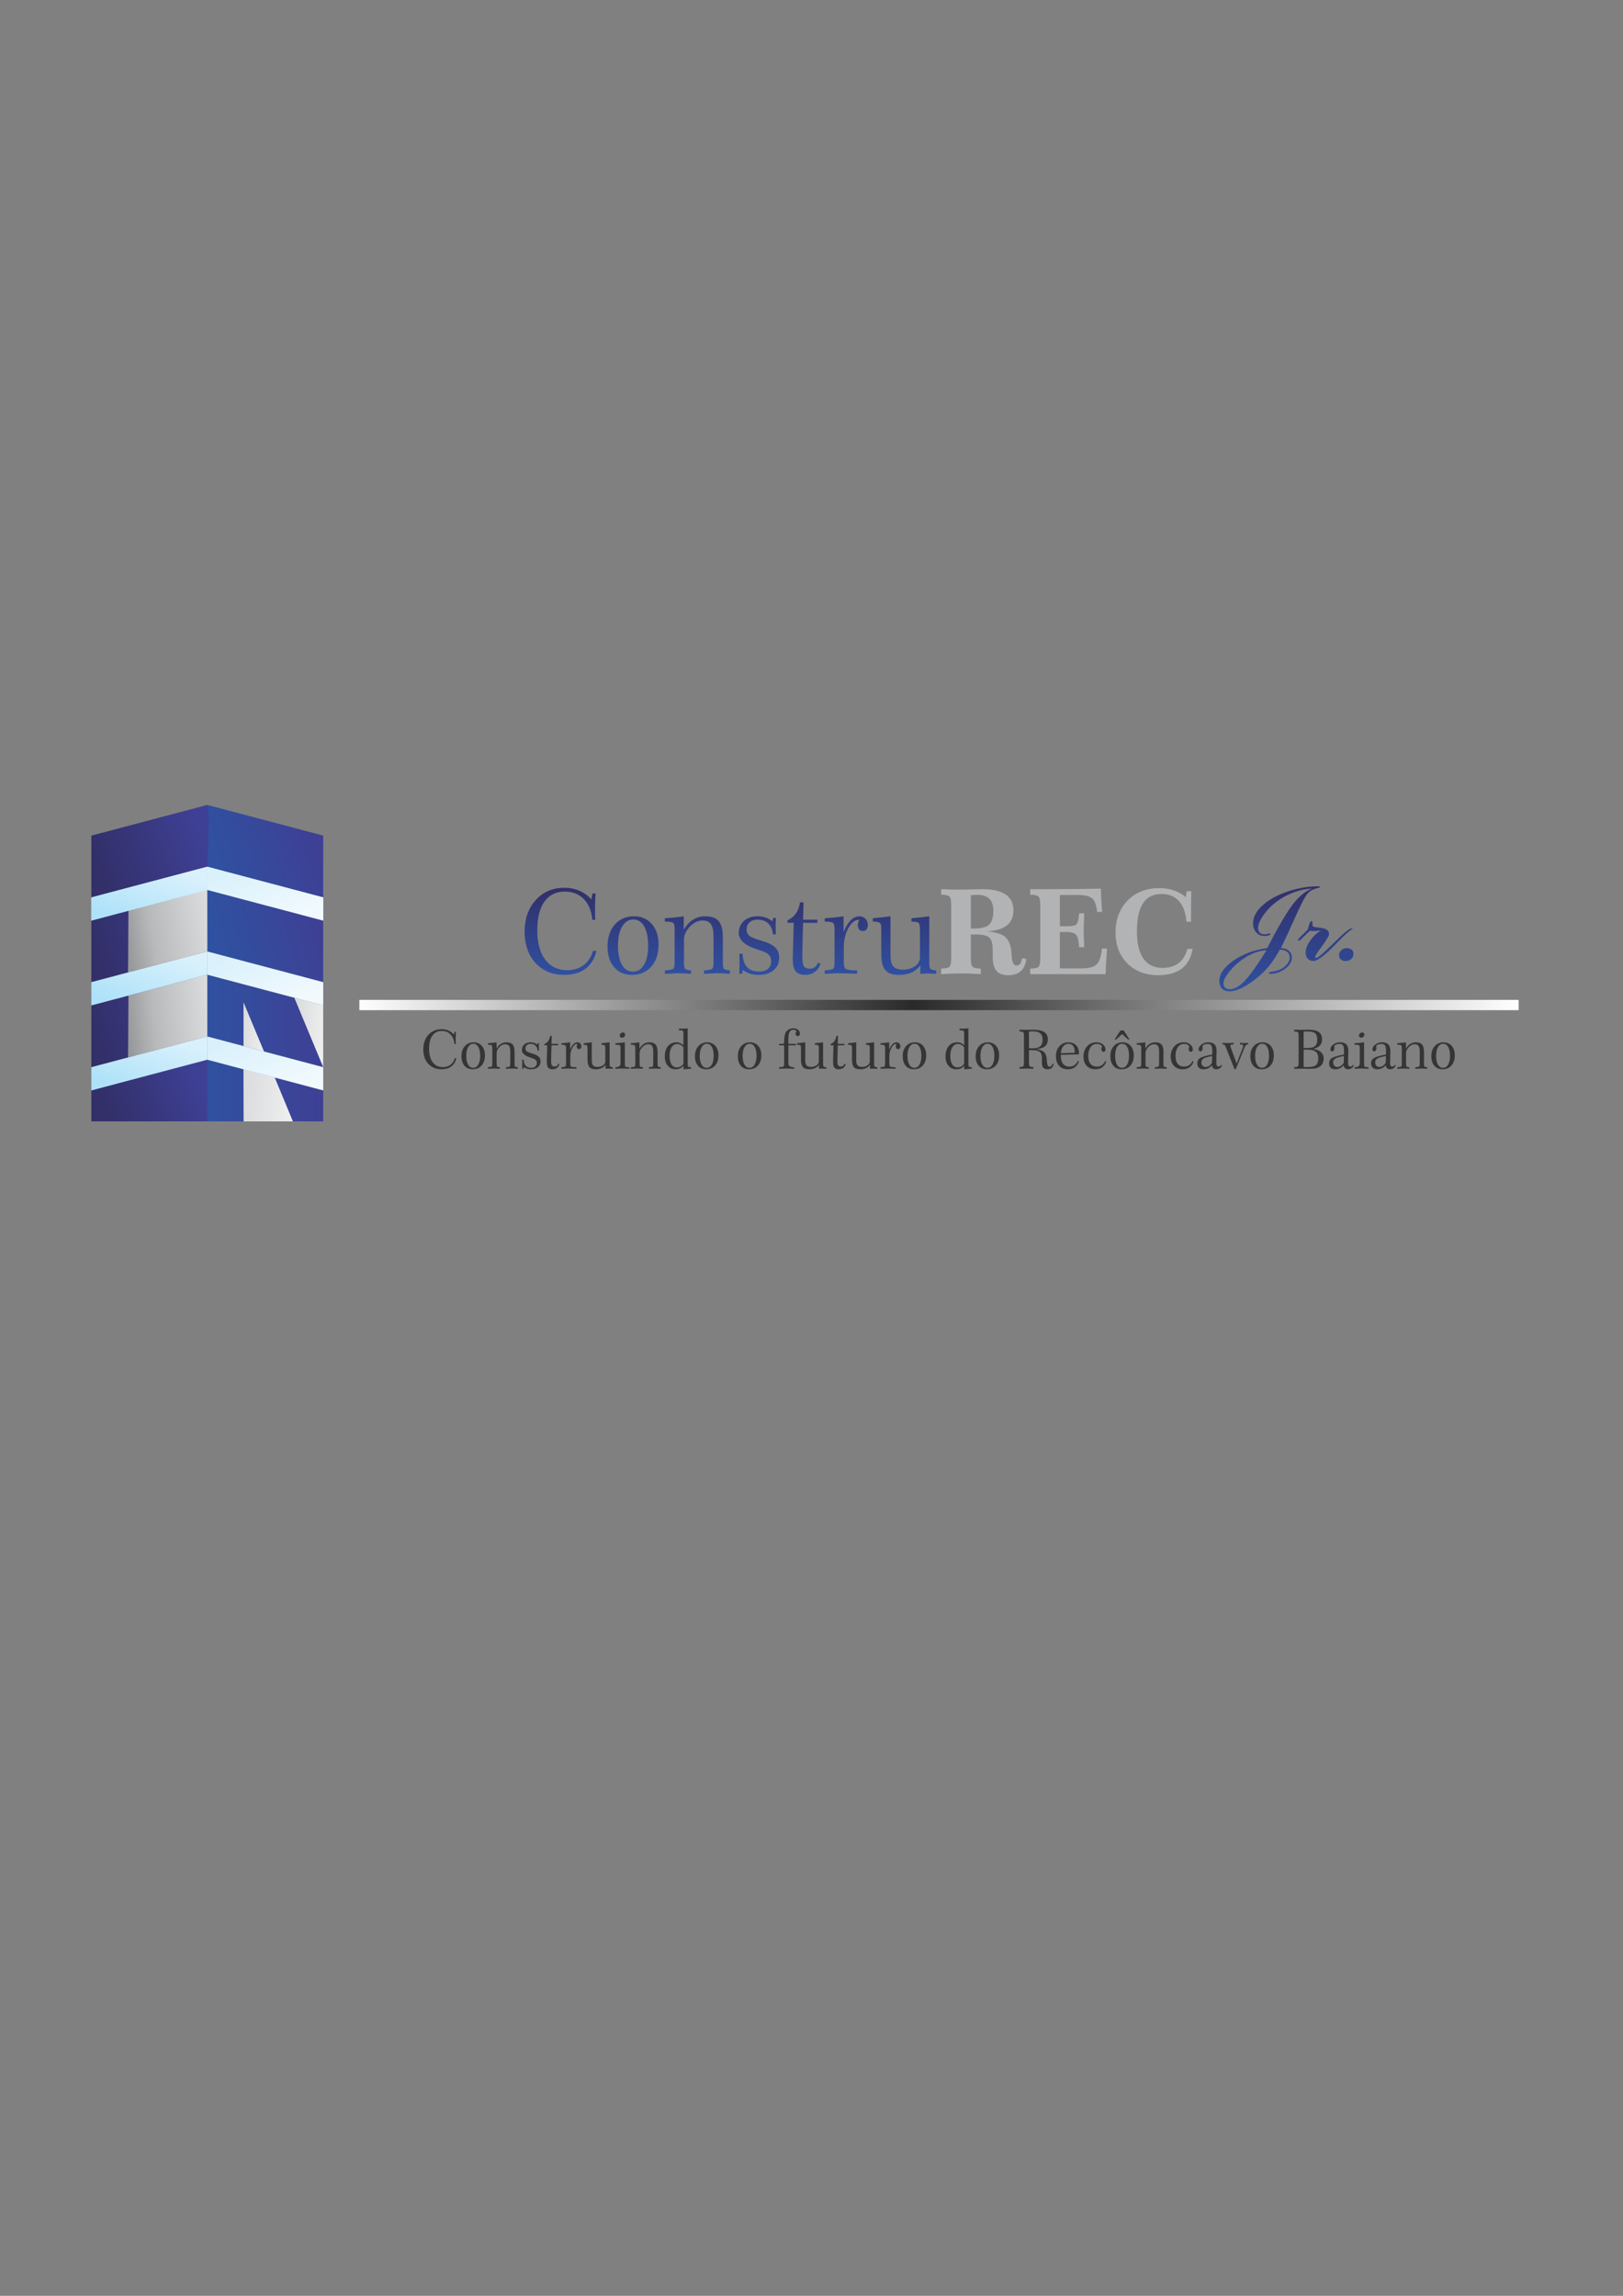 <?xml version="1.0" encoding="UTF-8"?>
<!DOCTYPE svg PUBLIC "-//W3C//DTD SVG 1.1//EN" "http://www.w3.org/Graphics/SVG/1.1/DTD/svg11.dtd">
<!-- Creator: CorelDRAW X7 -->
<svg xmlns="http://www.w3.org/2000/svg" xml:space="preserve" width="210mm" height="297mm" version="1.1" style="shape-rendering:geometricPrecision; text-rendering:geometricPrecision; image-rendering:optimizeQuality; fill-rule:evenodd; clip-rule:evenodd"
viewBox="0 0 21000 29700"
 xmlns:xlink="http://www.w3.org/1999/xlink">
 <rect x="0" y="0" width="21000" height="29700" fill="#808080" stroke="none"/>
 <defs>
  <style type="text/css">
   <![CDATA[
    .fil4 {fill:#B1B3B5}
    .fil2 {fill:#373435}
    .fil24 {fill:#3E3F95}
    .fil14 {fill:url(#id0)}
    .fil1 {fill:url(#id1)}
    .fil13 {fill:url(#id2)}
    .fil10 {fill:url(#id3)}
    .fil12 {fill:url(#id4)}
    .fil8 {fill:url(#id5)}
    .fil5 {fill:url(#id6)}
    .fil6 {fill:url(#id7)}
    .fil22 {fill:url(#id8)}
    .fil20 {fill:url(#id9)}
    .fil11 {fill:url(#id10)}
    .fil23 {fill:url(#id11)}
    .fil21 {fill:url(#id12)}
    .fil9 {fill:url(#id13)}
    .fil7 {fill:url(#id14)}
    .fil17 {fill:url(#id15)}
    .fil19 {fill:url(#id16)}
    .fil16 {fill:url(#id17)}
    .fil15 {fill:url(#id18)}
    .fil0 {fill:url(#id19)}
    .fil3 {fill:url(#id20)}
    .fil18 {fill:url(#id21)}
   ]]>
  </style>
  <linearGradient id="id0" gradientUnits="userSpaceOnUse" x1="2681.92" y1="14106.5" x2="4181.92" y2="14106.5">
   <stop offset="0" style="stop-opacity:1; stop-color:#3051A0"/>
   <stop offset="1" style="stop-opacity:1; stop-color:#3E4095"/>
  </linearGradient>
  <linearGradient id="id1" gradientUnits="userSpaceOnUse" x1="4650.25" y1="13001.5" x2="19650.3" y2="13001.5">
   <stop offset="0" style="stop-opacity:1; stop-color:#FEFEFE"/>
   <stop offset="0.478" style="stop-opacity:1; stop-color:#2B2A2B"/>
   <stop offset="1" style="stop-opacity:1; stop-color:white"/>
  </linearGradient>
  <linearGradient id="id2" gradientUnits="userSpaceOnUse" xlink:href="#id0" x1="2681.89" y1="13207.6" x2="4181.89" y2="13207.6">
  </linearGradient>
  <linearGradient id="id3" gradientUnits="userSpaceOnUse" x1="2782.63" y1="11226" x2="4081.15" y2="10796.8">
   <stop offset="0" style="stop-opacity:1; stop-color:#3051A0"/>
   <stop offset="1" style="stop-opacity:1; stop-color:#3E3F95"/>
  </linearGradient>
  <linearGradient id="id4" gradientUnits="userSpaceOnUse" x1="2752.39" y1="12290.4" x2="4111.39" y2="11924.8">
   <stop offset="0" style="stop-opacity:1; stop-color:#2E52A1"/>
   <stop offset="1" style="stop-opacity:1; stop-color:#3E4095"/>
  </linearGradient>
  <linearGradient id="id5" gradientUnits="userSpaceOnUse" x1="2615.39" y1="12981.1" x2="1248.47" y2="13434.1">
   <stop offset="0" style="stop-opacity:1; stop-color:#3E4095"/>
   <stop offset="1" style="stop-opacity:1; stop-color:#322F69"/>
  </linearGradient>
  <linearGradient id="id6" gradientUnits="userSpaceOnUse" xlink:href="#id5" x1="2604.59" y1="10773.4" x2="1266.48" y2="11249.4">
  </linearGradient>
  <linearGradient id="id7" gradientUnits="objectBoundingBox" x1="82.379%" y1="9.925%" x2="17.62%" y2="90.076%">
   <stop offset="0" style="stop-opacity:1; stop-color:#DAF1FC"/>
   <stop offset="1" style="stop-opacity:1; stop-color:#AFE2F9"/>
  </linearGradient>
  <linearGradient id="id8" gradientUnits="objectBoundingBox" xlink:href="#id7" x1="82.379%" y1="9.925%" x2="17.62%" y2="90.076%">
  </linearGradient>
  <linearGradient id="id9" gradientUnits="objectBoundingBox" xlink:href="#id7" x1="82.379%" y1="9.925%" x2="17.62%" y2="90.076%">
  </linearGradient>
  <linearGradient id="id10" gradientUnits="objectBoundingBox" x1="13.925%" y1="14.348%" x2="86.074%" y2="85.653%">
   <stop offset="0" style="stop-opacity:1; stop-color:#DAF1FC"/>
   <stop offset="1" style="stop-opacity:1; stop-color:#F1F9FD"/>
  </linearGradient>
  <linearGradient id="id11" gradientUnits="objectBoundingBox" xlink:href="#id10" x1="13.925%" y1="14.348%" x2="86.074%" y2="85.653%">
  </linearGradient>
  <linearGradient id="id12" gradientUnits="objectBoundingBox" xlink:href="#id10" x1="13.925%" y1="14.348%" x2="86.074%" y2="85.653%">
  </linearGradient>
  <linearGradient id="id13" gradientUnits="userSpaceOnUse" xlink:href="#id5" x1="2524.07" y1="13862" x2="1356.83" y2="14348.8">
  </linearGradient>
  <linearGradient id="id14" gradientUnits="userSpaceOnUse" xlink:href="#id5" x1="2628.25" y1="11921.2" x2="1235.61" y2="12294">
  </linearGradient>
  <linearGradient id="id15" gradientUnits="userSpaceOnUse" x1="3122.42" y1="14137" x2="3818.14" y2="14200.7">
   <stop offset="0" style="stop-opacity:1; stop-color:#DADBDC"/>
   <stop offset="1" style="stop-opacity:1; stop-color:#EFEFF0"/>
  </linearGradient>
  <linearGradient id="id16" gradientUnits="userSpaceOnUse" xlink:href="#id15" x1="3790.66" y1="13339.6" x2="4199.56" y2="13373.2">
  </linearGradient>
  <linearGradient id="id17" gradientUnits="userSpaceOnUse" x1="1640.53" y1="13200.6" x2="2698.41" y2="13089">
   <stop offset="0" style="stop-opacity:1; stop-color:#96989A"/>
   <stop offset="0.322" style="stop-opacity:1; stop-color:#B8B9BB"/>
   <stop offset="1" style="stop-opacity:1; stop-color:#DADBDC"/>
  </linearGradient>
  <linearGradient id="id18" gradientUnits="userSpaceOnUse" x1="1630.21" y1="12135.9" x2="2708.73" y2="11953.8">
   <stop offset="0" style="stop-opacity:1; stop-color:#96989A"/>
   <stop offset="0.31" style="stop-opacity:1; stop-color:#B8B9BB"/>
   <stop offset="1" style="stop-opacity:1; stop-color:#DADBDC"/>
  </linearGradient>
  <linearGradient id="id19" gradientUnits="userSpaceOnUse" x1="16644.7" y1="11465.8" x2="16644.7" y2="12824.9">
   <stop offset="0" style="stop-opacity:1; stop-color:#322F69"/>
   <stop offset="1" style="stop-opacity:1; stop-color:#3050A0"/>
  </linearGradient>
  <linearGradient id="id20" gradientUnits="userSpaceOnUse" xlink:href="#id19" x1="9451.31" y1="11485.3" x2="9451.31" y2="12611.8">
  </linearGradient>
  <linearGradient id="id21" gradientUnits="userSpaceOnUse" xlink:href="#id15" x1="3122.98" y1="13241.3" x2="3443.66" y2="13268.2">
  </linearGradient>
 </defs>
 <g id="Layer_x0020_1">
  <path class="fil0" d="M16397 12265c142,-277 254,-467 334,-570 82,-104 163,-170 246,-200 -69,3 -138,16 -208,39 -69,23 -136,54 -201,96 -81,51 -150,115 -206,190 -56,75 -84,137 -84,184 0,26 7,46 22,61 15,15 35,22 62,22 14,0 28,-2 42,-6 14,-5 22,-7 22,-7 3,0 5,1 7,3 2,2 3,4 3,7 0,7 -7,13 -21,17 -15,5 -32,8 -53,8 -44,0 -79,-15 -107,-46 -28,-30 -42,-69 -42,-117 0,-76 37,-150 111,-222 74,-72 176,-132 307,-180 70,-26 140,-45 211,-58 71,-14 141,-20 212,-20 9,0 15,1 20,2 5,2 7,5 7,8 0,3 -19,10 -59,20 -39,10 -73,30 -102,62 -33,38 -87,140 -161,307 -74,167 -136,300 -186,400 45,2 80,14 105,36 25,22 37,51 37,88 0,52 -28,99 -86,143 -58,44 -121,66 -190,66 -6,0 -11,-1 -15,-3 -4,-3 -6,-6 -6,-9 0,-7 14,-12 41,-16 27,-3 51,-8 71,-15 47,-16 85,-40 114,-71 29,-31 44,-63 44,-96 0,-32 -11,-58 -34,-75 -23,-18 -55,-27 -96,-27 -37,70 -77,133 -120,189 -44,55 -92,106 -145,152 -73,62 -143,111 -210,146 -67,35 -124,52 -170,52 -44,0 -78,-12 -101,-35 -23,-23 -35,-56 -35,-100 0,-89 60,-176 180,-261 120,-85 267,-140 440,-164zm-9 27c-63,5 -124,20 -182,45 -59,25 -116,61 -173,107 -60,49 -109,99 -146,151 -38,51 -56,92 -56,124 0,25 7,44 21,58 14,14 34,20 60,20 59,0 124,-36 193,-108 70,-72 164,-205 283,-397zm705 -255c-28,3 -48,5 -62,6 -13,1 -23,1 -31,1 -1,0 -3,0 -5,0 -10,-1 -17,-1 -24,-1l-25 0 -59 57c-9,8 -20,19 -34,33 -23,25 -39,37 -46,37 -4,0 -7,-1 -9,-3 -2,-3 -3,-6 -3,-9 0,-6 13,-21 40,-47 13,-13 23,-24 32,-31l53 -53 2 -6c18,-69 32,-104 42,-104 7,0 12,2 15,6 2,4 4,10 4,19 0,0 0,3 -1,7 0,3 -1,8 -1,11 0,13 5,22 13,26 8,6 31,10 68,14 48,5 83,14 103,26 20,13 31,32 31,56 0,24 -30,76 -89,156 -11,16 -20,28 -26,36 -3,4 -7,9 -13,17 -34,47 -51,77 -51,90 0,3 1,6 4,8 2,2 6,3 10,3 19,0 87,-57 204,-171l19 -19c71,-70 124,-120 160,-148 35,-29 60,-43 74,-43 1,0 5,0 12,2 2,0 4,1 5,1 -40,21 -102,75 -185,162 -23,24 -41,42 -54,55l-10 11c-125,126 -212,190 -261,190 -31,0 -55,-10 -74,-30 -18,-19 -27,-45 -27,-79 0,-46 19,-97 57,-152 38,-56 85,-101 142,-134zm233 321c0,-24 9,-46 29,-64 20,-19 43,-28 70,-28 28,0 49,7 65,20 15,13 22,31 22,53 0,28 -9,50 -29,68 -19,17 -43,26 -73,26 -26,0 -46,-7 -61,-21 -16,-13 -23,-31 -23,-54z"/>
  <polygon class="fil1" points="4650,13068 19650,13068 19650,12935 4650,12935 "/>
  <g id="_3186983818464">
   <path class="fil2" d="M5874 13384l8 -36 17 0 0 2c-2,40 -3,70 -3,89 0,5 0,17 1,36 0,13 0,23 1,30l-18 0c-5,-52 -22,-93 -51,-123 -29,-30 -66,-45 -113,-45 -52,0 -93,20 -121,60 -29,39 -43,96 -43,170 0,75 16,134 47,176 32,41 76,62 132,62 38,0 71,-10 97,-30 27,-20 46,-48 57,-85l20 0c-11,46 -33,82 -66,106 -32,25 -74,37 -125,37 -71,0 -128,-23 -172,-70 -43,-47 -65,-109 -65,-186 0,-78 22,-141 66,-190 44,-48 101,-73 171,-73 32,0 62,6 89,18 27,12 51,29 71,52zm251 119c-29,0 -51,14 -67,42 -17,28 -25,66 -25,114 0,49 8,87 24,114 15,27 37,41 65,41 28,0 50,-14 66,-41 17,-28 25,-65 25,-114 0,-49 -8,-87 -24,-115 -15,-27 -37,-41 -64,-41zm-154 162c0,-55 14,-99 43,-131 29,-33 67,-50 115,-50 44,0 79,16 106,46 26,31 40,72 40,123 0,55 -15,99 -44,131 -29,33 -67,49 -115,49 -44,0 -79,-15 -106,-45 -26,-31 -39,-72 -39,-123zm454 -181l0 81c16,-28 35,-48 56,-61 21,-13 45,-20 73,-20 37,0 63,10 80,29 16,20 24,52 24,97l0 153c0,19 2,31 7,35 5,4 16,7 35,9l0 20c-25,-2 -43,-3 -52,-3 -9,-1 -16,-1 -22,-1 -7,0 -17,1 -28,1 -12,1 -29,1 -52,3l0 -20c28,-2 44,-6 49,-10 5,-5 7,-17 7,-37l0 -158c0,-33 -5,-56 -15,-71 -10,-15 -26,-22 -49,-22 -28,0 -53,12 -77,37 -23,24 -35,51 -35,78l0 136c0,21 2,34 7,38 5,4 17,7 35,9l0 20c-23,-2 -40,-2 -50,-3 -10,0 -18,-1 -24,-1 -7,0 -16,1 -27,1 -12,1 -30,1 -54,3l0 -20c28,-3 45,-6 50,-10 5,-5 7,-17 7,-37l0 -202c0,-19 -3,-31 -9,-35 -6,-5 -22,-7 -48,-8l0 -19c24,-2 44,-4 62,-6 17,-1 34,-3 50,-6zm528 30l5 -20 16 0c-1,8 -1,15 -1,23 0,7 0,17 0,28 0,9 0,24 1,43 0,2 0,3 0,4l-17 0c-3,-29 -13,-50 -29,-65 -15,-15 -37,-23 -64,-23 -19,0 -35,6 -47,17 -12,11 -18,25 -18,42 0,16 5,28 15,37 11,8 36,19 75,30 38,11 65,25 81,40 16,15 24,35 24,60 0,32 -11,57 -33,76 -23,18 -53,27 -91,27 -18,0 -34,-2 -49,-7 -15,-5 -30,-12 -44,-22l-5 23 -16 0c0,-14 1,-28 1,-43 0,-15 1,-30 1,-45 0,-9 -1,-15 -1,-19 0,-5 -1,-9 -1,-12l19 0c2,35 11,62 27,79 17,18 40,27 72,27 22,0 40,-6 53,-17 12,-11 19,-26 19,-46 0,-17 -5,-30 -16,-39 -10,-10 -29,-19 -58,-28l0 0c-80,-23 -119,-57 -119,-100 0,-29 10,-54 30,-72 21,-18 48,-28 82,-28 18,0 34,3 48,8 14,4 28,12 40,22zm165 -113l21 0 -3 103 85 0 0 19 -85 0 -5 187 0 17c0,27 3,45 10,55 7,10 18,15 35,15 11,0 21,-3 29,-9 8,-6 15,-15 20,-27l14 5c-6,21 -17,38 -33,50 -16,11 -35,17 -57,17 -26,0 -45,-7 -57,-21 -11,-14 -17,-37 -17,-69l0 -10 5 -210 -37 0 0 -15c22,-10 39,-24 51,-42 13,-18 20,-40 24,-65zm259 83l0 94c13,-31 27,-55 43,-70 16,-16 33,-24 52,-24 14,0 26,5 36,15 9,10 14,22 14,37 0,12 -3,20 -8,26 -5,7 -13,10 -22,10 -9,0 -17,-3 -22,-9 -5,-6 -8,-14 -8,-25 0,-5 1,-11 2,-16 2,-5 4,-11 7,-17l-5 0c-22,0 -42,17 -60,50 -18,32 -27,71 -27,115l0 90c0,19 3,32 11,38 7,5 30,8 68,9l0 20c-24,-1 -45,-2 -62,-3 -18,0 -34,-1 -49,-1 -3,0 -19,1 -46,2 -15,1 -27,1 -36,2l0 -20c29,-3 46,-6 51,-11 5,-4 8,-16 8,-36l0 -202c0,-19 -3,-31 -10,-35 -6,-5 -22,-7 -49,-8l0 -19c19,-2 38,-3 56,-5 19,-2 38,-4 56,-7zm280 0l0 232c0,32 6,55 17,67 12,13 31,19 58,19 27,0 50,-6 69,-19 19,-13 30,-29 31,-48l0 -177c0,-18 -2,-30 -8,-35 -6,-4 -20,-7 -42,-8l0 -19c20,-2 39,-4 56,-6 17,-2 34,-4 50,-6l0 279c0,19 2,31 7,35 5,4 16,7 35,9l-1 20c-11,-1 -20,-1 -29,-2 -8,0 -14,0 -18,0 -6,0 -13,0 -21,0 -7,1 -16,1 -26,2l0 -50c-15,19 -33,33 -53,42 -21,10 -46,14 -74,14 -38,0 -65,-9 -82,-28 -16,-19 -24,-51 -24,-98l0 -149c0,-18 -3,-30 -9,-35 -5,-4 -19,-7 -42,-8l0 -19c20,-2 38,-4 56,-6 17,-2 34,-4 50,-6zm428 0l0 276c0,22 3,36 9,40 7,4 23,6 49,7l0 20c-24,-2 -43,-2 -57,-3 -13,0 -24,-1 -33,-1 -8,0 -19,1 -33,1 -13,1 -33,1 -58,3l0 -20 1 0c44,-2 66,-18 66,-47l0 -202c0,-19 -3,-31 -9,-36 -7,-4 -26,-7 -58,-7l0 -19c21,-1 42,-3 62,-5 21,-1 41,-4 61,-7zm-27 -127c10,0 18,2 23,7 5,6 8,13 8,22 0,9 -4,18 -13,27 -9,8 -18,12 -29,12 -9,0 -16,-3 -21,-8 -5,-5 -7,-13 -7,-22 0,-9 4,-18 12,-26 9,-8 18,-12 27,-12zm216 127l0 81c17,-28 35,-48 56,-61 21,-13 46,-20 74,-20 36,0 63,10 79,29 17,20 25,52 25,97l0 153c0,19 2,31 7,35 4,4 16,7 34,9l0 20c-25,-2 -42,-3 -51,-3 -9,-1 -17,-1 -22,-1 -7,0 -17,1 -29,1 -11,1 -29,1 -51,3l0 -20c28,-2 44,-6 49,-10 5,-5 7,-17 7,-37l0 -158c0,-33 -5,-56 -15,-71 -10,-15 -26,-22 -49,-22 -28,0 -54,12 -77,37 -23,24 -35,51 -35,78l0 136c0,21 2,34 7,38 5,4 16,7 35,9l0 20c-23,-2 -40,-2 -51,-3 -10,0 -17,-1 -23,-1 -7,0 -16,1 -28,1 -11,1 -29,1 -54,3l0 -20c29,-3 46,-6 51,-10 5,-5 7,-17 7,-37l0 -202c0,-19 -3,-31 -9,-35 -6,-5 -22,-7 -49,-8l0 -19c24,-2 45,-4 62,-6 18,-1 34,-3 50,-6zm569 66c-11,-15 -23,-26 -36,-33 -14,-7 -28,-11 -44,-11 -31,0 -55,14 -72,40 -18,27 -27,65 -27,113 0,48 8,85 24,111 17,25 39,38 69,38 19,0 34,-4 48,-11 14,-7 27,-19 38,-34l0 -213zm55 -247l0 462c0,18 2,29 7,34 5,4 18,7 37,7l0 19c-14,2 -36,4 -67,6 -13,1 -24,2 -31,2l0 -45c-14,15 -29,27 -45,34 -17,8 -35,11 -57,11 -42,0 -76,-15 -101,-45 -26,-30 -39,-70 -39,-120 0,-58 14,-103 41,-135 27,-32 64,-49 111,-49 17,0 33,3 47,9 14,7 28,16 42,29l0 -152c0,-19 -3,-30 -9,-35 -6,-4 -23,-7 -50,-7l0 -20 15 0c14,0 29,0 45,-1 16,-1 34,-2 54,-4zm248 200c-28,0 -50,14 -67,42 -16,28 -25,66 -25,114 0,49 8,87 24,114 16,27 38,41 65,41 28,0 51,-14 67,-41 16,-28 24,-65 24,-114 0,-49 -8,-87 -23,-115 -16,-27 -37,-41 -65,-41zm-154 162c0,-55 15,-99 44,-131 29,-33 67,-50 114,-50 44,0 80,16 106,46 27,31 40,72 40,123 0,55 -14,99 -43,131 -29,33 -68,49 -116,49 -44,0 -79,-15 -105,-45 -27,-31 -40,-72 -40,-123zm708 -162c-28,0 -50,14 -66,42 -17,28 -25,66 -25,114 0,49 8,87 24,114 15,27 37,41 65,41 28,0 50,-14 66,-41 16,-28 25,-65 25,-114 0,-49 -8,-87 -24,-115 -15,-27 -37,-41 -65,-41zm-153 162c0,-55 14,-99 43,-131 29,-33 67,-50 115,-50 44,0 79,16 106,46 26,31 40,72 40,123 0,55 -15,99 -44,131 -29,33 -67,49 -115,49 -44,0 -80,-15 -106,-45 -26,-31 -39,-72 -39,-123zm654 -231l0 70 98 0 0 19 -98 0 0 237c0,30 26,46 76,47l1 0 -1 20c-26,-2 -48,-2 -64,-3 -17,0 -31,-1 -43,-1 -6,0 -15,1 -27,1 -12,1 -33,1 -63,3l0 -20c33,-2 51,-5 57,-9 6,-5 9,-17 9,-38l0 -237 -66 0 0 -19 13 0 23 0c12,0 20,-1 23,-3 3,-3 6,-9 7,-20 0,-5 0,-12 0,-22 2,-48 9,-83 21,-104 11,-16 24,-30 41,-38 17,-9 36,-14 57,-14 25,0 46,6 61,19 16,13 24,29 24,48 0,10 -2,18 -7,24 -5,6 -13,9 -22,9 -8,0 -15,-3 -20,-8 -5,-6 -8,-13 -8,-21 0,-7 2,-14 6,-20 4,-6 6,-10 6,-12 0,-4 -3,-9 -11,-13 -7,-5 -16,-7 -26,-7 -24,0 -41,9 -51,26 -10,17 -16,45 -16,86zm218 50l0 232c0,32 6,55 17,67 12,13 31,19 58,19 27,0 50,-6 69,-19 19,-13 30,-29 32,-48l0 -177c0,-18 -3,-30 -9,-35 -5,-4 -20,-7 -42,-8l0 -19c20,-2 39,-4 56,-6 18,-2 34,-4 50,-6l0 279c0,19 3,31 7,35 5,4 16,7 35,9l0 20c-12,-1 -21,-1 -29,-2 -8,0 -15,0 -19,0 -6,0 -12,0 -20,0 -8,1 -17,1 -27,2l0 -50c-15,19 -32,33 -53,42 -21,10 -45,14 -74,14 -38,0 -65,-9 -81,-28 -17,-19 -25,-51 -25,-98l0 -149c0,-18 -3,-30 -8,-35 -6,-4 -20,-7 -43,-8l0 -19c20,-2 39,-4 56,-6 17,-2 34,-4 50,-6zm403 -83l21 0 -3 103 85 0 0 19 -85 0 -5 187 0 17c0,27 3,45 10,55 7,10 18,15 34,15 12,0 22,-3 30,-9 8,-6 15,-15 20,-27l14 5c-6,21 -17,38 -33,50 -16,11 -35,17 -57,17 -27,0 -45,-7 -57,-21 -12,-14 -17,-37 -17,-69l0 -10 5 -210 -37 0 0 -15c22,-10 39,-24 51,-42 13,-18 20,-40 24,-65zm257 83l0 232c0,32 6,55 17,67 12,13 31,19 58,19 27,0 50,-6 69,-19 19,-13 30,-29 31,-48l0 -177c0,-18 -2,-30 -8,-35 -6,-4 -20,-7 -42,-8l0 -19c20,-2 39,-4 56,-6 17,-2 34,-4 50,-6l0 279c0,19 3,31 7,35 5,4 16,7 35,9l-1 20c-11,-1 -20,-1 -28,-2 -8,0 -15,0 -19,0 -6,0 -13,0 -21,0 -7,1 -16,1 -26,2l0 -50c-15,19 -32,33 -53,42 -21,10 -46,14 -74,14 -38,0 -65,-9 -82,-28 -16,-19 -24,-51 -24,-98l0 -149c0,-18 -3,-30 -8,-35 -6,-4 -20,-7 -43,-8l0 -19c20,-2 38,-4 56,-6 17,-2 34,-4 50,-6zm426 0l0 94c13,-31 27,-55 43,-70 16,-16 33,-24 52,-24 15,0 27,5 36,15 9,10 14,22 14,37 0,12 -3,20 -8,26 -5,7 -12,10 -22,10 -9,0 -16,-3 -22,-9 -5,-6 -7,-14 -7,-25 0,-5 0,-11 2,-16 1,-5 3,-11 6,-17l-4 0c-23,0 -43,17 -61,50 -18,32 -27,71 -27,115l0 90c0,19 4,32 11,38 8,5 31,8 68,9l0 20c-24,-1 -44,-2 -62,-3 -18,0 -34,-1 -48,-1 -4,0 -19,1 -46,2 -15,1 -27,1 -37,2l0 -20c29,-3 46,-6 51,-11 5,-4 8,-16 8,-36l0 -202c0,-19 -3,-31 -9,-35 -6,-5 -23,-7 -50,-8l0 -19c19,-2 38,-3 57,-5 18,-2 37,-4 55,-7zm328 19c-28,0 -50,14 -66,42 -17,28 -25,66 -25,114 0,49 8,87 24,114 15,27 37,41 65,41 28,0 50,-14 66,-41 16,-28 25,-65 25,-114 0,-49 -8,-87 -24,-115 -15,-27 -37,-41 -65,-41zm-153 162c0,-55 14,-99 43,-131 29,-33 67,-50 115,-50 44,0 79,16 106,46 26,31 40,72 40,123 0,55 -15,99 -44,131 -29,33 -67,49 -115,49 -44,0 -80,-15 -106,-45 -26,-31 -39,-72 -39,-123zm795 -115c-11,-15 -23,-26 -36,-33 -14,-7 -28,-11 -44,-11 -31,0 -55,14 -72,40 -18,27 -27,65 -27,113 0,48 8,85 24,111 17,25 39,38 69,38 19,0 34,-4 48,-11 14,-7 27,-19 38,-34l0 -213zm55 -247l0 462c0,18 2,29 7,34 5,4 18,7 37,7l0 19c-14,2 -36,4 -67,6 -13,1 -24,2 -31,2l0 -45c-14,15 -29,27 -45,34 -17,8 -35,11 -57,11 -42,0 -76,-15 -101,-45 -26,-30 -39,-70 -39,-120 0,-58 14,-103 41,-135 27,-32 64,-49 111,-49 17,0 33,3 47,9 14,7 28,16 42,29l0 -152c0,-19 -3,-30 -9,-35 -6,-4 -23,-7 -50,-7l0 -20 15 0c14,0 29,0 45,-1 16,-1 34,-2 54,-4zm248 200c-28,0 -50,14 -67,42 -16,28 -25,66 -25,114 0,49 8,87 24,114 16,27 38,41 65,41 28,0 51,-14 67,-41 16,-28 24,-65 24,-114 0,-49 -8,-87 -23,-115 -16,-27 -37,-41 -65,-41zm-154 162c0,-55 15,-99 44,-131 29,-33 67,-50 114,-50 44,0 80,16 106,46 27,31 40,72 40,123 0,55 -14,99 -43,131 -29,33 -68,49 -116,49 -44,0 -79,-15 -105,-45 -27,-31 -40,-72 -40,-123zm690 -105c3,0 8,1 13,1 19,0 31,1 37,1 44,0 76,-9 96,-27 20,-18 30,-47 30,-85 0,-37 -10,-65 -30,-82 -20,-17 -51,-26 -94,-26 -5,0 -13,0 -25,1 -11,0 -20,1 -27,1l0 216zm-122 -239c11,0 21,1 32,1 10,1 21,1 32,1l22 0c4,0 16,0 34,-1 18,-1 34,-1 48,-1 69,0 120,10 151,30 31,20 47,52 47,96 0,39 -13,69 -38,90 -26,21 -65,32 -116,35 46,5 79,17 100,34 21,18 34,46 39,84 1,9 2,24 3,42 3,44 14,67 34,67 10,0 18,-3 24,-10 6,-6 11,-16 15,-30l14 3c-3,24 -12,42 -25,54 -12,11 -30,17 -51,17 -26,0 -45,-7 -58,-20 -12,-14 -18,-36 -18,-65 0,-8 0,-17 0,-28 1,-11 1,-18 1,-22 0,-45 -9,-74 -27,-89 -17,-16 -50,-23 -98,-23l-43 0 0 161c0,25 3,40 9,47 6,6 22,10 48,10l0 23c-28,-2 -48,-2 -59,-3 -11,0 -20,-1 -26,-1 -9,0 -20,1 -34,1 -14,1 -34,1 -60,3l0 -23c25,0 41,-3 47,-9 7,-7 10,-23 10,-48l0 -346c0,-26 -3,-42 -9,-48 -7,-5 -23,-9 -48,-9l0 -23zm714 299l0 -10c0,-34 -7,-60 -21,-79 -14,-18 -34,-28 -60,-28 -28,0 -50,11 -68,33 -18,21 -28,51 -30,89l179 -5zm53 20l-233 6 0 5c0,48 9,85 28,110 19,25 47,37 84,37 26,0 47,-6 66,-19 18,-12 32,-30 40,-53l16 6c-10,32 -27,57 -52,75 -25,17 -55,26 -90,26 -49,0 -87,-15 -114,-45 -27,-30 -41,-72 -41,-127 0,-52 15,-95 45,-127 30,-33 68,-50 115,-50 42,0 76,13 100,37 25,25 37,59 37,103 0,2 0,5 0,8 -1,4 -1,6 -1,8zm340 86l15 6c-11,33 -28,58 -51,75 -24,18 -54,26 -89,26 -48,0 -85,-15 -113,-44 -28,-30 -42,-69 -42,-120 0,-55 16,-99 47,-133 31,-35 72,-52 121,-52 33,0 61,9 84,28 22,18 33,40 33,65 0,9 -2,16 -6,22 -5,5 -11,8 -19,8 -8,0 -15,-3 -20,-10 -6,-6 -9,-14 -9,-24 0,-6 2,-12 4,-20 3,-7 4,-11 4,-12 0,-10 -7,-18 -20,-25 -13,-8 -30,-11 -49,-11 -33,0 -59,14 -79,43 -19,28 -29,67 -29,115 0,44 10,77 29,100 19,23 46,35 83,35 25,0 47,-6 65,-19 19,-12 32,-30 41,-53z"/>
   <path class="fil2" d="M14520 13503c-28,0 -50,14 -67,42 -16,28 -24,66 -24,114 0,49 8,87 23,114 16,27 38,41 65,41 29,0 51,-14 67,-41 16,-28 24,-65 24,-114 0,-49 -7,-87 -23,-115 -15,-27 -37,-41 -65,-41zm-153 162c0,-55 14,-99 43,-131 29,-33 67,-50 115,-50 44,0 79,16 105,46 27,31 40,72 40,123 0,55 -14,99 -43,131 -29,33 -67,49 -115,49 -44,0 -80,-15 -106,-45 -26,-31 -39,-72 -39,-123zm131 -334l42 0 75 116 -19 0 -77 -69 -77 69 -20 0 76 -116zm322 153l0 81c17,-28 35,-48 56,-61 21,-13 46,-20 74,-20 36,0 63,10 79,29 17,20 25,52 25,97l0 153c0,19 2,31 7,35 5,4 16,7 34,9l0 20c-25,-2 -42,-3 -51,-3 -9,-1 -17,-1 -22,-1 -7,0 -17,1 -29,1 -11,1 -29,1 -51,3l0 -20c28,-2 44,-6 49,-10 5,-5 7,-17 7,-37l0 -158c0,-33 -5,-56 -15,-71 -10,-15 -26,-22 -49,-22 -28,0 -54,12 -77,37 -23,24 -35,51 -35,78l0 136c0,21 2,34 7,38 5,4 16,7 35,9l0 20c-23,-2 -40,-2 -50,-3 -11,0 -18,-1 -24,-1 -7,0 -16,1 -27,1 -12,1 -30,1 -55,3l0 -20c29,-3 46,-6 51,-10 5,-5 7,-17 7,-37l0 -202c0,-19 -3,-31 -9,-35 -6,-5 -22,-7 -49,-8l0 -19c24,-2 45,-4 62,-6 18,-1 34,-3 50,-6zm608 242l15 6c-10,33 -27,58 -51,75 -24,18 -53,26 -89,26 -47,0 -85,-15 -113,-44 -28,-30 -42,-69 -42,-120 0,-55 16,-99 47,-133 32,-35 72,-52 122,-52 33,0 60,9 83,28 23,18 34,40 34,65 0,9 -2,16 -7,22 -5,5 -11,8 -18,8 -8,0 -15,-3 -21,-10 -5,-6 -8,-14 -8,-24 0,-6 1,-12 4,-20 2,-7 3,-11 3,-12 0,-10 -6,-18 -20,-25 -13,-8 -29,-11 -49,-11 -32,0 -58,14 -78,43 -20,28 -30,67 -30,115 0,44 10,77 29,100 19,23 47,35 83,35 25,0 47,-6 66,-19 18,-12 32,-30 40,-53zm256 -65c-58,11 -96,23 -113,34 -17,12 -26,28 -26,49 0,18 5,32 15,43 10,11 23,16 39,16 16,0 30,-5 44,-13 14,-9 27,-23 39,-41l2 -88zm57 -53l-3 112c0,4 0,10 0,19 0,9 0,16 0,20 0,13 2,22 7,28 5,7 12,10 22,10 8,0 14,-2 19,-5 6,-4 10,-9 14,-16l12 7c-8,17 -18,30 -30,38 -12,8 -27,12 -44,12 -17,0 -30,-4 -40,-14 -10,-9 -15,-22 -16,-39 -15,18 -32,32 -50,40 -18,9 -38,13 -61,13 -24,0 -43,-7 -58,-20 -14,-14 -21,-33 -21,-56 0,-27 9,-48 27,-63 18,-15 59,-29 122,-43 7,-2 16,-3 26,-5 12,-2 18,-5 18,-7l1 -33 0 -12c0,-33 -5,-57 -14,-70 -9,-13 -24,-19 -45,-19 -14,0 -26,2 -37,5 -11,4 -22,10 -31,18 0,2 0,4 1,7 1,12 1,19 1,23 0,13 -2,23 -8,31 -6,8 -14,12 -23,12 -7,0 -11,-3 -15,-7 -4,-5 -6,-11 -6,-20 0,-22 13,-43 37,-61 25,-19 54,-29 86,-29 38,0 66,9 83,27 18,18 26,47 26,88l0 9zm76 -117c19,1 35,2 45,2 11,1 19,1 26,1 8,0 17,0 28,-1 12,0 27,-1 47,-2l0 19c-19,2 -31,4 -36,6 -5,2 -7,6 -7,12 0,4 0,7 1,11 1,3 2,7 3,10l77 210 81 -210c1,-4 2,-8 3,-12 1,-3 1,-7 1,-9 0,-6 -2,-10 -7,-12 -4,-2 -16,-4 -35,-6l0 -19c13,1 24,2 32,2 9,1 16,1 22,1 6,0 12,0 20,-1 7,0 18,-1 31,-2l0 19c-19,0 -34,13 -44,37l0 0 -77 192c-11,26 -19,46 -25,59 -6,14 -11,26 -15,35l-15 -2 -114 -289c-1,-1 -1,-3 -2,-5 -7,-18 -18,-27 -35,-27l-5 0 0 -19zm515 12c-28,0 -50,14 -67,42 -16,28 -25,66 -25,114 0,49 8,87 24,114 16,27 38,41 65,41 28,0 51,-14 67,-41 16,-28 24,-65 24,-114 0,-49 -8,-87 -23,-115 -16,-27 -37,-41 -65,-41zm-154 162c0,-55 15,-99 44,-131 29,-33 67,-50 114,-50 44,0 80,16 106,46 27,31 40,72 40,123 0,55 -14,99 -43,131 -29,33 -68,49 -116,49 -44,0 -79,-15 -105,-45 -27,-31 -40,-72 -40,-123zm690 -86l0 225 51 0c52,0 88,-8 108,-25 20,-17 30,-46 30,-87 0,-41 -11,-70 -33,-87 -22,-17 -58,-26 -110,-26l-46 0zm0 -235l0 213 63 0c39,0 68,-9 86,-26 18,-16 27,-43 27,-80 0,-39 -9,-67 -26,-83 -17,-16 -49,-24 -96,-24l-54 0zm-122 -23c1,0 3,0 5,0 2,0 4,0 5,0 1,0 3,0 6,0 20,1 40,2 60,2 18,0 40,0 65,-1 25,-1 40,-1 46,-1 59,0 103,10 131,31 28,20 42,52 42,95 0,33 -9,59 -28,79 -20,21 -48,35 -86,42 47,9 80,24 102,44 22,21 33,47 33,81 0,24 -5,46 -14,64 -9,18 -23,33 -41,44 -14,10 -31,16 -52,20 -21,4 -54,6 -99,6 -10,0 -25,0 -46,-1 -21,0 -36,-1 -47,-1 -20,0 -36,1 -48,1 -11,0 -23,0 -34,1l0 -23c25,0 41,-3 47,-9 7,-6 10,-22 10,-48l0 -346c0,-26 -3,-42 -9,-48 -7,-5 -23,-9 -48,-9l0 -23zm643 340c-59,11 -96,23 -113,34 -17,12 -26,28 -26,49 0,18 5,32 15,43 10,11 23,16 39,16 16,0 30,-5 44,-13 14,-9 27,-23 39,-41l2 -88zm57 -53l-3 112c0,4 0,10 0,19 0,9 0,16 0,20 0,13 2,22 7,28 5,7 12,10 22,10 8,0 14,-2 19,-5 5,-4 10,-9 14,-16l12 7c-8,17 -18,30 -31,38 -12,8 -26,12 -43,12 -17,0 -30,-4 -40,-14 -10,-9 -15,-22 -16,-39 -16,18 -32,32 -50,40 -18,9 -38,13 -62,13 -23,0 -43,-7 -57,-20 -14,-14 -21,-33 -21,-56 0,-27 9,-48 27,-63 18,-15 59,-29 121,-43 8,-2 17,-3 27,-5 12,-2 18,-5 18,-7l0 -33 0 -12c0,-33 -4,-57 -13,-70 -9,-13 -24,-19 -46,-19 -13,0 -25,2 -36,5 -11,4 -22,10 -31,18 0,2 0,4 1,7 1,12 1,19 1,23 0,13 -3,23 -8,31 -6,8 -14,12 -23,12 -7,0 -12,-3 -15,-7 -4,-5 -6,-11 -6,-20 0,-22 13,-43 37,-61 25,-19 53,-29 86,-29 38,0 66,9 83,27 17,18 26,47 26,88l0 9zm204 -124l0 276c0,22 3,36 9,40 7,4 23,6 49,7l0 20c-24,-2 -43,-2 -56,-3 -14,0 -25,-1 -34,-1 -8,0 -19,1 -33,1 -13,1 -32,1 -58,3l0 -20 1 0c44,-2 66,-18 66,-47l0 -202c0,-19 -3,-31 -9,-36 -7,-4 -26,-7 -58,-7l0 -19c21,-1 42,-3 62,-5 21,-1 41,-4 61,-7zm-27 -127c10,0 18,2 23,7 5,6 8,13 8,22 0,9 -4,18 -13,27 -9,8 -18,12 -28,12 -9,0 -16,-3 -22,-8 -5,-5 -7,-13 -7,-22 0,-9 4,-18 12,-26 9,-8 18,-12 27,-12zm310 304c-59,11 -97,23 -114,34 -17,12 -25,28 -25,49 0,18 5,32 15,43 10,11 23,16 38,16 16,0 31,-5 44,-13 14,-9 27,-23 39,-41l3 -88zm57 -53l-3 112c0,4 0,10 0,19 -1,9 -1,16 -1,20 0,13 3,22 7,28 5,7 13,10 23,10 7,0 13,-2 19,-5 5,-4 10,-9 13,-16l12 7c-8,17 -18,30 -30,38 -12,8 -27,12 -43,12 -17,0 -31,-4 -40,-14 -10,-9 -16,-22 -17,-39 -15,18 -31,32 -49,40 -18,9 -39,13 -62,13 -24,0 -43,-7 -57,-20 -15,-14 -22,-33 -22,-56 0,-27 9,-48 28,-63 18,-15 58,-29 121,-43 8,-2 17,-3 26,-5 12,-2 18,-5 18,-7l1 -33 0 -12c0,-33 -5,-57 -14,-70 -9,-13 -24,-19 -45,-19 -14,0 -26,2 -37,5 -11,4 -21,10 -31,18 0,2 1,4 1,7 1,12 2,19 2,23 0,13 -3,23 -9,31 -6,8 -13,12 -23,12 -6,0 -11,-3 -15,-7 -3,-5 -5,-11 -5,-20 0,-22 12,-43 37,-61 24,-19 53,-29 85,-29 38,0 66,9 83,27 18,18 27,47 27,88l0 9zm202 -124l0 81c16,-28 35,-48 56,-61 21,-13 45,-20 73,-20 37,0 64,10 80,29 16,20 24,52 24,97l0 153c0,19 3,31 7,35 5,4 17,7 35,9l0 20c-25,-2 -42,-3 -51,-3 -10,-1 -17,-1 -23,-1 -7,0 -16,1 -28,1 -12,1 -29,1 -52,3l0 -20c28,-2 45,-6 49,-10 5,-5 8,-17 8,-37l0 -158c0,-33 -5,-56 -16,-71 -10,-15 -26,-22 -48,-22 -28,0 -54,12 -77,37 -24,24 -36,51 -36,78l0 136c0,21 3,34 7,38 5,4 17,7 36,9l0 20c-24,-2 -41,-2 -51,-3 -10,0 -18,-1 -23,-1 -7,0 -17,1 -28,1 -11,1 -30,1 -54,3l0 -20c29,-3 45,-6 50,-10 5,-5 8,-17 8,-37l0 -202c0,-19 -3,-31 -9,-35 -6,-5 -22,-7 -49,-8l0 -19c24,-2 44,-4 62,-6 17,-1 34,-3 50,-6zm482 19c-28,0 -51,14 -67,42 -17,28 -25,66 -25,114 0,49 8,87 24,114 16,27 37,41 65,41 28,0 50,-14 66,-41 17,-28 25,-65 25,-114 0,-49 -8,-87 -24,-115 -15,-27 -37,-41 -64,-41zm-154 162c0,-55 14,-99 43,-131 29,-33 67,-50 115,-50 44,0 79,16 106,46 26,31 40,72 40,123 0,55 -15,99 -44,131 -29,33 -67,49 -115,49 -44,0 -79,-15 -106,-45 -26,-31 -39,-72 -39,-123z"/>
  </g>
  <path class="fil3" d="M7651 11635l17 -77 37 0 0 5c-4,87 -6,151 -6,192 0,11 0,38 1,80 1,27 1,48 2,65l-38 0c-10,-114 -47,-204 -110,-269 -63,-64 -145,-97 -245,-97 -115,0 -203,43 -265,130 -61,86 -92,209 -92,370 0,164 34,291 103,381 68,90 164,136 286,136 83,0 153,-22 210,-65 58,-43 99,-105 123,-185l43 0c-23,100 -70,177 -141,231 -72,53 -162,80 -272,80 -155,0 -279,-51 -374,-153 -94,-103 -142,-237 -142,-404 0,-168 48,-306 144,-411 95,-106 219,-159 372,-159 70,0 134,13 193,38 59,26 110,63 154,112zm544 260c-61,0 -109,31 -145,91 -36,60 -54,143 -54,248 0,105 17,188 51,247 35,60 82,89 142,89 61,0 109,-29 144,-89 36,-60 53,-142 53,-247 0,-107 -17,-190 -50,-249 -34,-60 -81,-90 -141,-90zm-334 351c0,-119 31,-214 94,-285 63,-71 146,-107 249,-107 96,0 172,33 230,100 58,66 87,155 87,268 0,118 -32,213 -95,284 -63,70 -146,106 -250,106 -96,0 -172,-33 -229,-99 -57,-66 -86,-155 -86,-267zm986 -392l0 174c35,-60 75,-103 121,-131 46,-29 98,-43 159,-43 80,0 138,21 173,63 36,43 53,113 53,211l0 332c0,42 5,67 16,75 10,9 35,16 75,20l0 43c-55,-4 -92,-6 -112,-7 -20,0 -36,-1 -48,-1 -16,0 -36,1 -62,2 -25,1 -63,3 -112,6l0 -43c61,-5 96,-13 106,-22 11,-10 16,-36 16,-81l0 -342c0,-71 -11,-123 -33,-155 -22,-31 -57,-47 -106,-47 -60,0 -116,26 -167,80 -51,53 -76,110 -76,171l0 293c0,46 5,74 15,83 10,9 36,16 76,20l0 43c-51,-3 -88,-5 -109,-6 -22,-1 -39,-2 -51,-2 -15,0 -35,1 -60,2 -25,1 -64,3 -118,6l0 -43c62,-6 99,-13 110,-23 10,-9 16,-35 16,-80l0 -437c0,-42 -7,-68 -20,-77 -13,-10 -48,-15 -106,-16l0 -43c52,-4 97,-7 135,-12 37,-3 74,-8 109,-13zm1147 65l12 -44 33 0c-1,17 -2,33 -2,50 -1,16 -1,37 -1,61 0,20 1,51 2,93 1,4 1,7 1,9l-37 0c-6,-62 -27,-109 -62,-142 -34,-33 -81,-49 -140,-49 -42,0 -76,12 -102,36 -25,24 -38,55 -38,93 0,33 11,59 33,78 22,20 76,42 163,67 82,24 141,53 175,86 34,34 51,77 51,131 0,69 -24,124 -72,164 -48,40 -113,60 -196,60 -39,0 -75,-5 -107,-15 -33,-11 -65,-27 -96,-48l-10 49 -35 0c1,-30 2,-61 2,-93 1,-32 1,-64 1,-98 0,-19 0,-33 -1,-42 0,-9 -1,-18 -2,-26l42 0c4,77 23,135 59,173 35,38 87,57 154,57 50,0 88,-12 116,-36 27,-24 41,-57 41,-100 0,-36 -11,-64 -33,-85 -22,-21 -65,-41 -128,-59l0 0c-172,-52 -258,-125 -258,-218 0,-64 22,-117 66,-157 45,-40 104,-60 177,-60 39,0 73,6 105,16 31,10 60,27 87,49zm357 -245l46 0 -6 223 185 0 0 41 -185 0 -10 406 0 37c0,59 7,98 21,120 15,21 40,31 75,31 25,0 46,-6 63,-19 18,-12 33,-32 44,-59l31 13c-13,45 -37,81 -72,106 -34,26 -76,39 -124,39 -57,0 -98,-15 -123,-46 -25,-30 -38,-80 -38,-150l0 -22 12 -456 -81 0 0 -32c47,-22 84,-52 111,-92 27,-39 44,-86 51,-140zm564 180l0 203c27,-67 58,-118 92,-152 35,-34 72,-51 113,-51 32,0 58,11 78,32 20,21 31,48 31,81 0,24 -6,43 -17,57 -12,13 -27,20 -48,20 -20,0 -36,-6 -47,-19 -12,-13 -17,-31 -17,-55 0,-11 1,-22 4,-34 3,-11 8,-23 14,-36l-9 0c-49,0 -93,36 -132,107 -40,71 -59,155 -59,251l0 194c0,43 8,70 24,82 17,12 66,19 149,21l-1 43c-52,-3 -97,-5 -135,-6 -39,-1 -74,-2 -105,-2 -8,0 -41,2 -100,4 -32,2 -59,3 -79,4l0 -43c63,-6 100,-14 111,-23 11,-9 16,-36 16,-80l0 -437c0,-42 -6,-68 -20,-77 -13,-10 -48,-15 -107,-16l0 -43c41,-3 82,-6 123,-10 40,-5 80,-9 121,-15zm607 0l0 503c0,70 13,119 37,146 25,28 67,41 125,41 59,0 109,-14 151,-42 41,-28 64,-63 68,-104l0 -383c0,-41 -6,-66 -18,-76 -12,-10 -43,-16 -92,-17l0 -43c44,-4 85,-8 122,-12 38,-4 74,-9 109,-13l0 605c0,42 5,67 15,76 10,9 35,16 75,20l0 43c-25,-1 -45,-3 -63,-4 -17,0 -31,-1 -40,-1 -13,0 -27,1 -45,1 -17,1 -36,3 -58,4l0 -108c-32,41 -70,72 -115,92 -45,20 -98,30 -160,30 -83,0 -142,-21 -177,-61 -36,-41 -53,-112 -53,-213l0 -323c0,-41 -6,-66 -19,-76 -12,-10 -42,-16 -91,-18l0 -42c42,-4 82,-8 120,-12 37,-4 74,-9 109,-13z"/>
  <path class="fil4" d="M12562 12012l17 0 30 0c89,0 152,-17 189,-51 36,-35 55,-93 55,-176 0,-72 -17,-125 -52,-158 -34,-34 -89,-51 -163,-51 -7,0 -19,1 -36,2 -17,1 -31,2 -40,3l0 431zm-384 -509c34,2 70,3 106,4 36,1 75,2 116,2 39,0 93,-1 164,-3 70,-2 122,-3 154,-3 129,0 227,23 294,69 68,46 101,114 101,203 0,86 -28,151 -83,195 -55,45 -140,71 -256,79 101,8 174,29 221,63 46,34 75,90 87,166 4,22 6,53 9,92 4,80 25,120 62,120 19,0 34,-7 45,-20 11,-14 20,-38 27,-73l55 8c-9,71 -33,124 -72,158 -38,35 -92,53 -162,53 -71,0 -122,-19 -153,-57 -32,-38 -48,-100 -48,-185l0 -79c0,-85 -15,-141 -45,-167 -30,-26 -89,-39 -175,-39l-63 0 0 308c0,59 8,96 23,110 15,15 50,23 105,23l0 72c-54,-3 -102,-6 -144,-7 -42,-2 -78,-2 -108,-2 -29,0 -65,0 -108,2 -44,1 -94,4 -152,7l0 -72c56,0 92,-8 107,-23 15,-16 23,-52 23,-110l0 -689c0,-58 -8,-95 -23,-110 -16,-15 -51,-23 -107,-23l0 -72zm2066 -7c2,59 4,112 7,160 3,49 6,95 10,141l-66 0c-8,-86 -29,-144 -62,-174 -34,-30 -97,-45 -189,-45l-230 0 0 405 95 0c66,0 106,-9 122,-29 16,-20 27,-66 31,-139l66 0c0,9 -1,23 -1,42 -4,84 -5,141 -5,172 0,33 1,93 5,180 0,20 1,35 1,45l-66 0c-3,-78 -15,-131 -36,-157 -20,-27 -59,-40 -117,-40l-95 0 0 471 278 0c96,0 162,-17 198,-53 35,-34 58,-103 68,-204l66 0c-4,55 -8,110 -11,165 -3,55 -6,110 -8,166l-975 0 0 -72c57,0 92,-8 108,-23 15,-16 22,-52 22,-110l0 -689c0,-58 -7,-95 -23,-110 -15,-15 -51,-23 -107,-23l0 -72 208 0c130,0 253,-1 369,-2 116,-1 228,-3 337,-5zm1099 111l11 -77 61 0c-1,38 -2,74 -3,108 -1,35 -1,67 -1,96l0 113 0 77 -60 0c-8,-115 -41,-204 -96,-266 -56,-62 -131,-93 -226,-93 -107,0 -187,40 -239,120 -53,79 -79,201 -79,366 0,154 28,271 84,350 56,80 138,120 246,120 85,0 155,-21 210,-63 55,-42 92,-103 111,-182l69 0c-18,111 -65,196 -140,254 -75,57 -177,86 -306,86 -163,0 -296,-51 -398,-153 -102,-102 -153,-234 -153,-399 0,-170 52,-309 157,-415 105,-107 242,-160 411,-160 67,0 130,10 191,31 60,21 110,50 150,87z"/>
  <g id="_3186983808768">
   <polygon class="fil5" points="1182,10810 2682,10413 2689,11210 2682,11213 1182,11610 "/>
   <polygon class="fil6" points="1182,11610 2682,11213 2682,11513 1182,11910 "/>
   <polygon class="fil7" points="1182,11906 2682,11509 2682,12309 2682,12309 1182,12706 "/>
   <polygon class="fil8" points="1182,13006 2682,12609 2682,13409 2682,13409 1182,13806 "/>
   <polygon class="fil9" points="1182,14106 2688,13704 2699,14507 1182,14507 "/>
   <polygon class="fil10" points="4182,10810 2682,10413 2682,11213 2682,11213 4182,11610 "/>
   <polygon class="fil11" points="4182,11610 2682,11213 2682,11513 4182,11910 "/>
   <polygon class="fil12" points="4182,11906 2682,11509 2682,12309 2682,12309 4182,12706 "/>
   <polygon class="fil13" points="4182,13006 2682,12609 2682,13409 2682,13409 4182,13806 "/>
   <polygon class="fil14" points="4182,14106 2682,13707 2682,14507 4182,14507 "/>
   <polygon class="fil15" points="1662,11779 2682,11509 2682,12309 1657,12580 "/>
   <polygon class="fil16" points="1662,12879 2682,12609 2682,13409 1657,13680 "/>
   <polygon class="fil17" points="3152,14507 3790,14507 3555,13940 3150,13831 "/>
   <polygon class="fil18" points="3151,13533 3416,13603 3151,12966 3151,12906 "/>
   <polygon class="fil19" points="4182,13006 3808,12907 4182,13806 4182,13806 "/>
   <polygon class="fil6" points="1182,11610 2682,11213 2682,11513 1182,11910 "/>
   <polygon class="fil11" points="4182,11610 2682,11213 2682,11513 4182,11910 "/>
   <polygon class="fil20" points="1182,13806 2682,13409 2682,13709 1182,14106 "/>
   <polygon class="fil21" points="4182,13806 2682,13409 2682,13709 4182,14106 "/>
   <polygon class="fil20" points="1182,13806 2682,13409 2682,13709 1182,14106 "/>
   <polygon class="fil21" points="4182,13806 2682,13409 2682,13709 4182,14106 "/>
   <polygon class="fil22" points="1182,12706 2682,12309 2682,12609 1182,13006 "/>
   <polygon class="fil23" points="4182,12706 2682,12309 2682,12609 4182,13006 "/>
   <polygon class="fil22" points="1182,12706 2682,12309 2682,12609 1182,13006 "/>
   <polygon class="fil23" points="4182,12706 2682,12309 2682,12609 4182,13006 "/>
   <polygon class="fil24" points="2682,10413 2700,10543 2689,11210 2644,10541 "/>
  </g>
 </g>
</svg>
